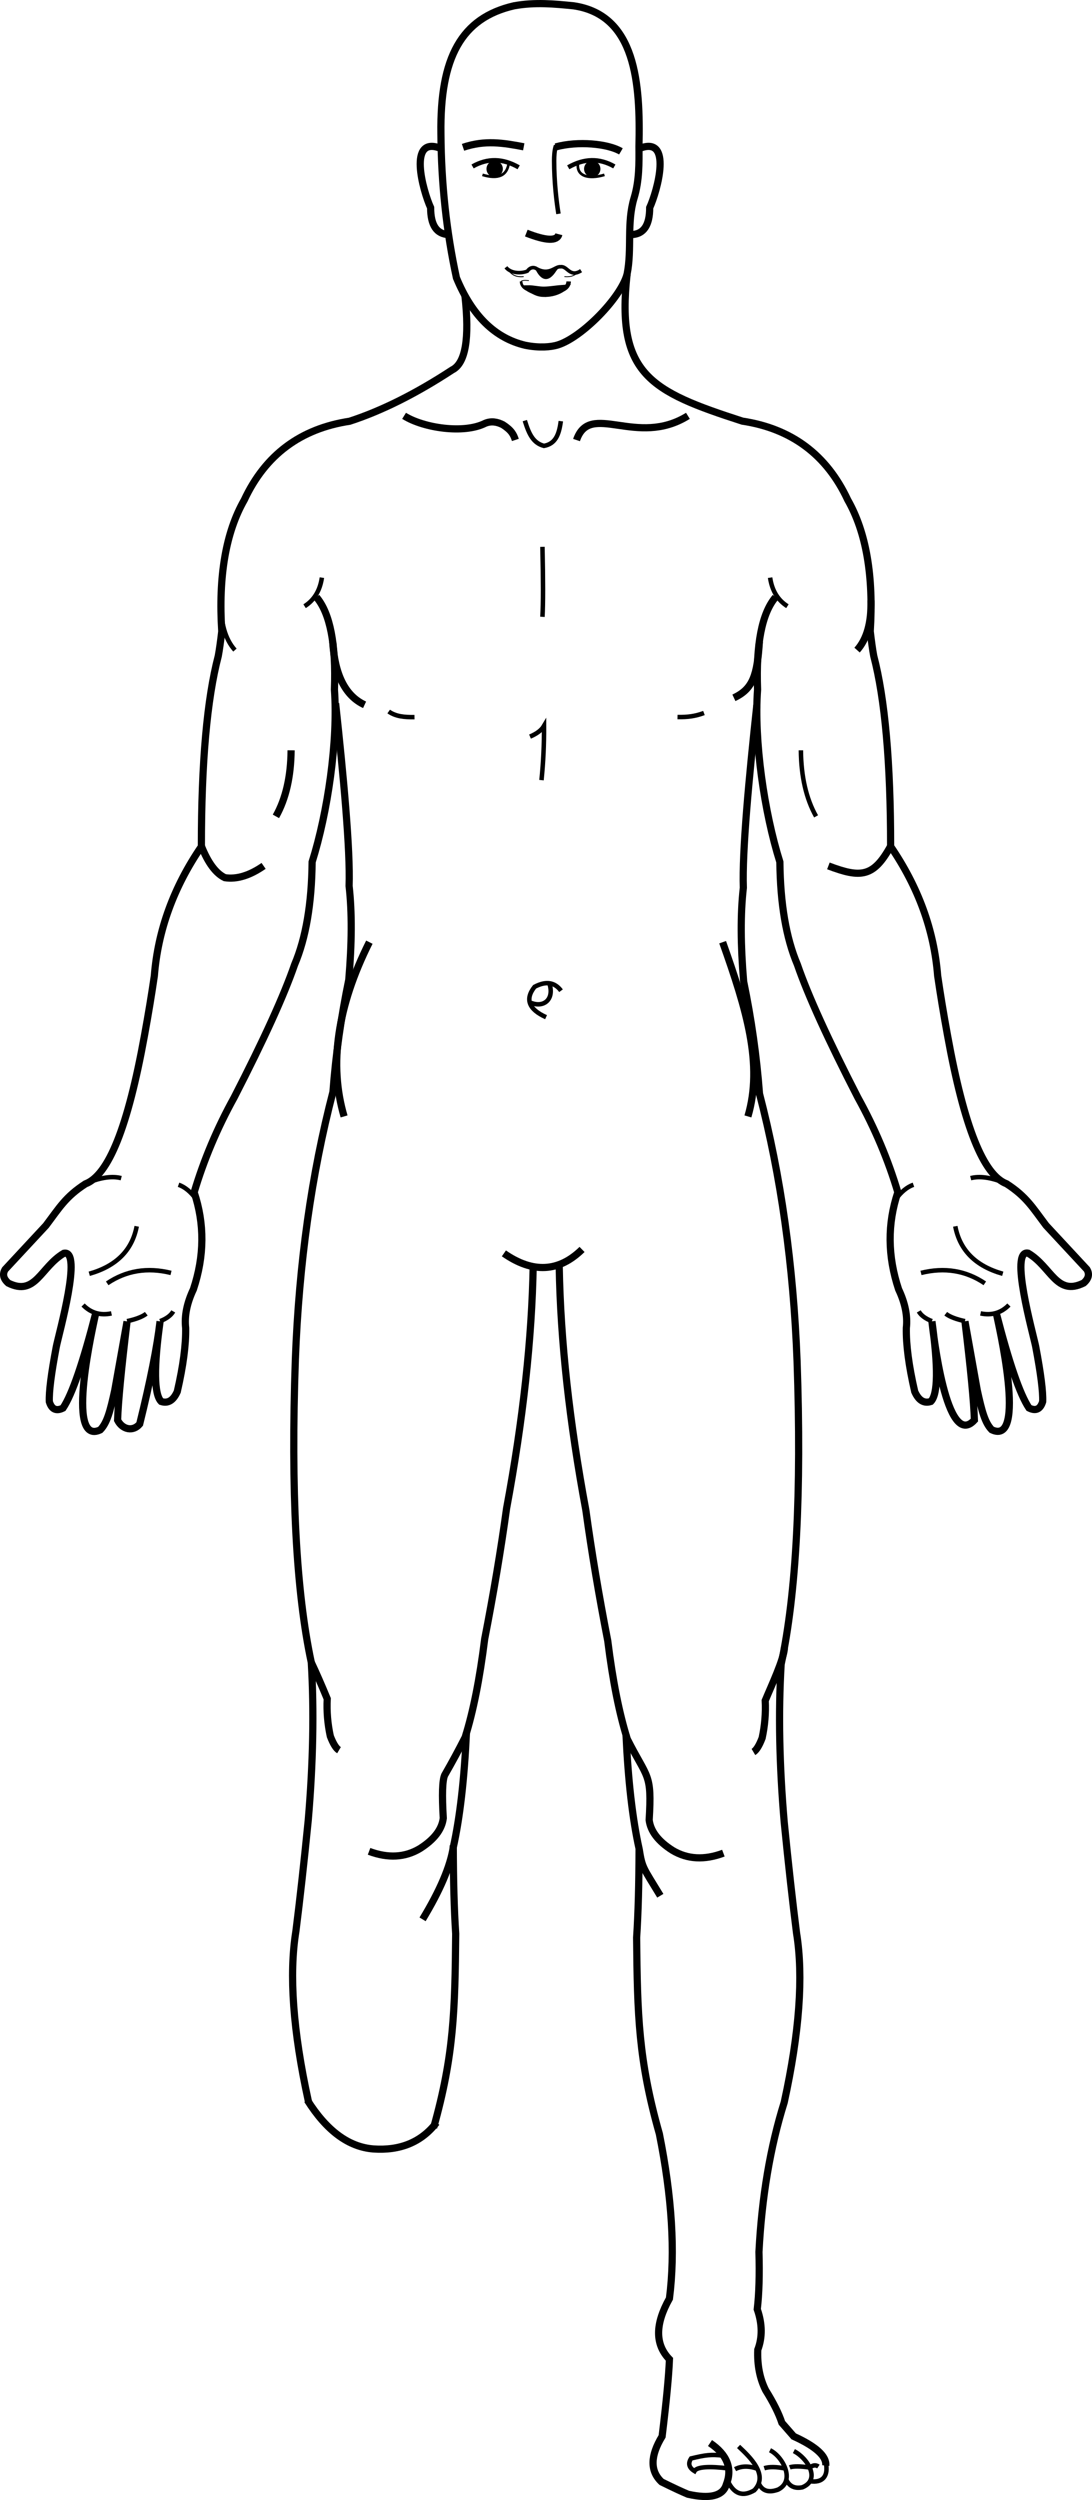 <?xml version="1.0" encoding="UTF-8" standalone="no"?>
<svg
   xmlns:dc="http://purl.org/dc/elements/1.1/"
   xmlns:cc="http://creativecommons.org/ns#"
   xmlns:rdf="http://www.w3.org/1999/02/22-rdf-syntax-ns#"
   xmlns:svg="http://www.w3.org/2000/svg"
   xmlns="http://www.w3.org/2000/svg"
   xmlns:sodipodi="http://sodipodi.sourceforge.net/DTD/sodipodi-0.dtd"
   xmlns:inkscape="http://www.inkscape.org/namespaces/inkscape"
   xml:space="preserve"
   width="102.84mm"
   height="235.306mm"
   version="1.1"
   style="clip-rule:evenodd;fill-rule:evenodd;image-rendering:optimizeQuality;shape-rendering:geometricPrecision;text-rendering:geometricPrecision"
   viewBox="0 0 10284.021 23530.574"
   id="svg366"
   sodipodi:docname="5.svg"
   inkscape:version="1.0.2 (e86c870879, 2021-01-15)"><sodipodi:namedview
   pagecolor="#ffffff"
   bordercolor="#666666"
   borderopacity="1"
   objecttolerance="10"
   gridtolerance="10"
   guidetolerance="10"
   inkscape:pageopacity="0"
   inkscape:pageshadow="2"
   inkscape:window-width="797"
   inkscape:window-height="480"
   id="namedview368"
   showgrid="false"
   inkscape:zoom="0.72248176"
   inkscape:cx="185.48071"
   inkscape:cy="443.8554"
   inkscape:window-x="23"
   inkscape:window-y="15"
   inkscape:window-maximized="0"
   inkscape:current-layer="svg366" />
 <defs
   id="defs4">
  <style
   type="text/css"
   id="style2">
   <![CDATA[
    .str3 {stroke:black;stroke-width:33.87;stroke-miterlimit:22.926}
    .str4 {stroke:black;stroke-width:8.47;stroke-miterlimit:22.926}
    .str0 {stroke:black;stroke-width:67.73;stroke-miterlimit:22.926}
    .str1 {stroke:black;stroke-width:42.33;stroke-miterlimit:22.926}
    .str2 {stroke:black;stroke-width:25.4;stroke-miterlimit:22.926}
    .str5 {stroke:black;stroke-width:7.62;stroke-miterlimit:22.926}
    .fil0 {fill:none}
    .fil1 {fill:black}
   ]]>
  </style>
 </defs>
 <g
   id="_0"
   transform="translate(-5592.489,-3106.326)">
  <path
   class="fil0 str0"
   d="m 9971,5889 c 45,404 5,637 -120,699 -342,224 -664,385 -966,483 -463,70 -794,317 -992,741 -174,305 -245,718 -212,1237 -12,102 -23,179 -33,232 -106,406 -159,1004 -159,1793 -261,382 -409,788 -443,1217 -25,172 -56,360 -93,562 -157,865 -339,1314 -556,1396 -187,121 -245,224 -372,392 -117,126 -245,263 -384,413 -27,45 -17,88 30,129 257,127 304,-152 523,-281 178,-38 -46,754 -71,878 -48,253 -70,426 -66,519 22,72 65,92 129,60 86,-129 188,-427 308,-893 -19,95 -293,1258 43,1098 64,-66 93,-176 136,-372 77,-432 116,-648 116,-648 -54,449 -84,759 -89,929 46,90 146,110 208,36 100,-404 164,-726 192,-966 -60,434 -57,685 10,754 65,21 115,-10 152,-93 56,-243 82,-443 79,-599 -13,-113 12,-235 73,-364 104,-313 106,-617 7,-913 90,-302 215,-600 377,-893 278,-541 468,-957 569,-1250 106,-250 161,-572 165,-966 147,-467 245,-1139 210,-1622 16,-428 -41,-718 -169,-870"
   id="path7" />
  <path
   class="fil0 str0"
   d="m 12720,9743 c -74,683 -139,1379 -127,1719 -28,247 -26,541 3,883 73,353 123,705 149,1055 202,776 320,1615 354,2517 43,1235 -7,2186 -150,2853 -27,456 -17,952 29,1488 40,402 79,750 116,1042 66,408 27,939 -116,1593 -132,422 -211,891 -238,1408 6,215 1,395 -16,540 48,138 49,265 5,381 -6,144 19,271 74,381 73,117 124,219 153,307 46,53 83,95 111,127 211,96 311,188 302,275"
   id="path9" />
  <path
   class="fil0 str0"
   d="m 10338,14903 c 272,189 517,177 736,-37"
   id="path11" />
  <path
   class="fil0 str0"
   d="m 10859,15027 c 12,697 96,1461 251,2294 54,393 123,802 206,1228 47,378 109,686 184,925 191,379 233,315 206,762 13,106 86,201 220,286 140,84 300,93 479,26"
   id="path13" />
  <path
   class="fil0 str0"
   d="m 11488,19432 c 20,435 61,794 124,1078 29,181 35,168 199,439"
   id="path15" />
  <path
   class="fil0 str0"
   d="m 11611,20510 c -1,326 -8,604 -23,833 7,726 17,1152 214,1847 119,594 151,1111 95,1550 -136,242 -136,432 0,572 -6,156 -29,397 -69,725 -112,184 -114,327 -5,429 128,63 190,91 249,116 208,46 328,16 360,-90 60,-152 9,-283 -153,-392"
   id="path17" />
  <path
   class="fil0 str1"
   d="m 12445,26453 c 57,126 141,157 251,92 139,-144 -41,-313 -148,-413"
   id="path19" />
  <path
   class="fil0 str1"
   d="m 12738,26479 c 32,72 93,92 183,59 165,-84 43,-312 -77,-370"
   id="path21" />
  <path
   class="fil0 str1"
   d="m 12997,26444 c 29,63 79,87 151,73 178,-72 49,-276 -79,-341"
   id="path23" />
  <path
   class="fil0 str1"
   d="m 13370,26288 c 25,118 -26,191 -151,171"
   id="path25" />
  <path
   class="fil0 str0"
   d="m 7490,11072 c 62,156 136,255 220,295 112,17 234,-20 365,-111"
   id="path27" />
  <path
   class="fil0 str0"
   d="m 13979,11072 c -160,290 -280,300 -585,184"
   id="path29" />
  <path
   class="fil0 str0"
   d="m 8191,10790 c 93,-166 141,-374 143,-622"
   id="path31" />
  <path
   class="fil0 str1"
   d="m 13278,10790 c -93,-166 -141,-374 -143,-622"
   id="path33" />
  <path
   class="fil0 str1"
   d="m 8461,8812 c 91,-58 145,-147 163,-269"
   id="path35" />
  <path
   class="fil0 str1"
   d="m 13008,8812 c -91,-58 -145,-147 -163,-269"
   id="path37" />
  <path
   class="fil0 str0"
   d="m 9026,9740 c -181,-84 -281,-282 -300,-594"
   id="path39" />
  <path
   class="fil0 str0"
   d="m 12504,9674 c 181,-84 220,-216 240,-528"
   id="path41" />
  <path
   class="fil0 str1"
   d="m 7674,8757 c -5,209 39,365 131,468"
   id="path43" />
  <path
   class="fil0 str0"
   d="m 13795,8757 c 5,209 -39,365 -131,468"
   id="path45" />
  <path
   class="fil0 str0"
   d="m 9748,4505 c -322,-133 -171,401 -100,556 0,164 56,249 169,253"
   id="path47" />
  <path
   class="fil0 str0"
   d="m 11611,4505 c 322,-133 171,401 100,556 0,164 -56,249 -169,253"
   id="path49" />
  <path
   class="fil0 str0"
   d="m 9071,11974 c -302,603 -382,1150 -238,1640"
   id="path51" />
  <path
   class="fil0 str0"
   d="m 12398,11974 c 225,634 382,1150 238,1640"
   id="path53" />
  <path
   class="fil0 str1"
   d="m 9253,9803 c 67,47 146,54 243,53"
   id="path55" />
  <path
   class="fil0 str1"
   d="m 12222,9817 c -81,30 -152,40 -249,38"
   id="path57" />
  <path
   class="fil0 str0"
   d="m 9398,7020 c 186,116 564,171 762,71 59,-25 116,-14 169,13 82,53 101,94 117,143"
   id="path59" />
  <path
   class="fil0 str0"
   d="m 12071,7020 c -484,302 -922,-142 -1049,228"
   id="path61" />
  <path
   class="fil0 str1"
   d="m 10535,7065 c 40,130 80,211 180,238 106,-19 142,-101 159,-233"
   id="path63" />
  <path
   class="fil0 str0"
   d="m 12980,18615 c -5,108 -126,364 -181,497 6,119 -4,236 -29,352 -27,71 -55,116 -82,132"
   id="path65" />
  <path
   class="fil0 str0"
   d="m 9953,4493 c 207,-70 377,-42 572,-5"
   id="path67" />
  <path
   class="fil0 str1"
   d="m 10043,4673 c 140,-80 284,-78 434,8"
   id="path69" />
  <path
   class="fil0 str1"
   d="m 11378,4673 c -140,-80 -284,-78 -434,8"
   id="path71" />
  <path
   class="fil0 str2"
   d="m 10136,4752 c 150,45 233,7 248,-114"
   id="path73" />
  <path
   class="fil0 str2"
   d="m 11285,4752 c -150,45 -270,13 -248,-114"
   id="path75" />
  <circle
   class="fil1"
   cx="10251"
   cy="4696"
   r="77"
   id="circle77" />
  <circle
   class="fil1"
   cx="11170"
   cy="4696"
   r="77"
   id="circle79" />
  <path
   class="fil0 str1"
   d="m 6416,14239 c 128,-51 234,-66 318,-44"
   id="path81" />
  <path
   class="fil0 str1"
   d="m 7441,14394 c -52,-70 -107,-116 -167,-137"
   id="path83" />
  <path
   class="fil0 str1"
   d="m 14028,14394 c 52,-70 107,-116 167,-137"
   id="path85" />
  <path
   class="fil0 str1"
   d="m 6433,15095 c 255,-72 404,-221 447,-447"
   id="path87" />
  <path
   class="fil0 str1"
   d="m 6602,15185 c 178,-120 378,-153 601,-98"
   id="path89" />
  <path
   class="fil0 str1"
   d="m 6375,15389 c 72,74 162,101 267,79"
   id="path91" />
  <path
   class="fil0 str1"
   d="m 6789,15541 c 83,-18 144,-41 181,-70"
   id="path93" />
  <path
   class="fil0 str1"
   d="m 7100,15541 c 62,-24 103,-55 124,-92"
   id="path95" />
  <path
   class="fil0 str1"
   d="m 14369,15541 c -62,-24 -103,-55 -124,-92"
   id="path97" />
  <path
   class="fil0 str1"
   d="m 10701,8253 c 7,318 7,537 0,659"
   id="path99" />
  <path
   class="fil0 str1"
   d="m 10584,10039 c 64,-27 108,-60 132,-101 1,175 -7,345 -24,511"
   id="path101" />
  <path
   class="fil0 str1"
   d="m 10735,12680 c -164,-74 -200,-170 -108,-286 106,-56 189,-44 249,37"
   id="path103" />
  <path
   class="fil0 str1"
   d="m 10593,12545 c 126,49 217,-37 176,-173"
   id="path105" />
  <path
   class="fil0 str1"
   d="m 12454,26339 c -180,-22 -299,-16 -321,25 -52,-32 -63,-72 -32,-119 139,-33 183,-39 303,-27"
   id="path107" />
  <path
   class="fil0 str1"
   d="m 13219,26331 c -83,-14 -159,-14 -189,-2"
   id="path109" />
  <path
   class="fil0 str1"
   d="m 12989,26340 c -85,-17 -152,-18 -199,-3"
   id="path111" />
  <path
   class="fil0 str1"
   d="m 12731,26344 c -83,-30 -155,-30 -216,2"
   id="path113" />
  <path
   class="fil0 str1"
   d="m 13219,26331 c 29,-24 55,-27 81,-10"
   id="path115" />
  <path
   class="fil0 str1"
   d="m 10852,5119 c -18,-108 -41,-301 -41,-500 0,-41 3,-93 14,-130 209,-57 490,-31 614,42"
   id="path117" />
  <path
   class="fil0 str0"
   d="m 10826,4489 c 209,-57 490,-31 614,42"
   id="path119" />
  <path
   class="fil0 str3"
   d="m 10357,5622 c 43,56 138,61 201,37 23,-32 50,-41 79,-29 128,77 181,-20 235,-13 64,-10 85,106 193,37"
   id="path121" />
  <path
   class="fil0 str2"
   d="m 10500,5755 c 1,33 19,58 53,75 50,33 107,50 171,50"
   id="path123" />
  <path
   class="fil0 str1"
   d="m 10948,5755 c -1,33 -19,58 -53,75 -50,33 -107,50 -171,50"
   id="path125" />
  <path
   class="fil1 str1"
   d="m 10899,5808 c -132,95 -244,96 -336,4 53,-1 102,14 155,13 59,-1 121,-13 181,-17 z"
   id="path127" />
  <path
   class="fil0 str0"
   d="m 10549,5300 c 188,74 290,77 307,11"
   id="path129" />
  <path
   class="fil1"
   d="m 10830,5658 c -67,105 -131,91 -179,12 -2,-5 -14,-22 -13,-24 5,-12 55,14 96,14 38,0 100,-31 113,-28 4,1 -16,24 -18,27 z"
   id="path131" />
  <path
   class="fil0 str0"
   d="m 11498,5688 c 48,-242 -5,-483 66,-718 50,-165 47,-328 46,-486 14,-590 -28,-1237 -615,-1323 -181,-18 -363,-36 -562,0 -495,114 -698,486 -688,1204 3,470 52,922 146,1356 147,356 363,568 648,635 135,27 241,16 303,-2 227,-68 595,-442 656,-666 z"
   id="path133" />
  <path
   class="fil0 str0"
   d="m 11498,5688 c -105,943 223,1103 1086,1382 463,70 794,317 992,741 174,305 245,718 212,1237 12,102 23,179 33,232 106,406 159,1004 159,1793 261,382 409,788 443,1217 25,172 56,360 93,562 157,865 339,1314 556,1396 187,121 245,224 372,392 117,126 245,263 384,413 27,45 17,88 -30,129 -257,127 -304,-152 -523,-281 -178,-38 46,754 71,878 48,253 70,426 66,519 -22,72 -65,92 -129,60 -86,-129 -188,-427 -308,-893 19,95 293,1258 -43,1098 -64,-66 -93,-176 -136,-372 -77,-432 -116,-648 -116,-648 54,449 84,759 89,929 -264,289 -389,-832 -400,-929 60,434 57,685 -10,754 -65,21 -115,-10 -152,-93 -56,-243 -82,-443 -79,-599 13,-113 -12,-235 -73,-364 -104,-313 -106,-617 -7,-913 -90,-302 -215,-600 -377,-893 -278,-541 -468,-957 -569,-1250 -106,-250 -161,-572 -165,-966 -147,-467 -245,-1139 -210,-1622 -16,-428 41,-718 169,-870"
   id="path135" />
  <path
   class="fil0 str1"
   d="m 15052,14239 c -128,-51 -234,-66 -318,-44"
   id="path137" />
  <path
   class="fil0 str1"
   d="m 15036,15095 c -255,-72 -404,-221 -447,-447"
   id="path139" />
  <path
   class="fil0 str1"
   d="m 14867,15185 c -178,-120 -378,-153 -601,-98"
   id="path141" />
  <path
   class="fil0 str1"
   d="m 15094,15389 c -72,74 -162,101 -267,79"
   id="path143" />
  <path
   class="fil0 str1"
   d="m 14680,15541 c -83,-18 -144,-41 -181,-70"
   id="path145" />
  <path
   class="fil0 str4"
   d="m 10377,5642 c 30,52 79,75 147,68"
   id="path147" />
  <path
   class="fil0 str5"
   d="m 11055,5642 c -30,52 -79,75 -147,68"
   id="path149" />
  <path
   class="fil0 str5"
   d="m 10500,5755 c 8,-10 32,-12 73,-8"
   id="path151" />
 </g>
 <g
   id="????_x0020_1"
   visibility="hidden"
   transform="translate(-5592.489,-3106.326)">
  <path
   class="fil0 str0"
   d="m 9971,5889 c 45,404 5,637 -120,699 -342,224 -664,385 -966,483 -463,70 -794,317 -992,741 -174,305 -245,718 -212,1237 -12,102 -23,179 -33,232 -106,406 -159,1004 -159,1793 -261,382 -409,788 -443,1217 -25,172 -56,360 -93,562 -157,865 -339,1314 -556,1396 -187,121 -245,224 -372,392 -117,126 -245,263 -384,413 -27,45 -17,88 30,129 257,127 304,-152 523,-281 178,-38 -46,754 -71,878 -48,253 -70,426 -66,519 22,72 65,92 129,60 86,-129 188,-427 308,-893 -19,95 -293,1258 43,1098 64,-66 93,-176 136,-372 77,-432 116,-648 116,-648 -54,449 -84,759 -89,929 46,90 146,110 208,36 100,-404 164,-726 192,-966 -60,434 -57,685 10,754 65,21 115,-10 152,-93 56,-243 82,-443 79,-599 -13,-113 12,-235 73,-364 104,-313 106,-617 7,-913 90,-302 215,-600 377,-893 278,-541 468,-957 569,-1250 106,-250 161,-572 165,-966 147,-467 245,-1139 210,-1622 16,-428 -41,-718 -169,-870"
   id="path155" />
  <path
   class="fil0 str0"
   d="m 8749,9743 c 74,683 139,1379 127,1719 28,247 26,541 -3,883 -73,353 -123,705 -149,1055 -202,776 -320,1615 -354,2517 -43,1235 7,2186 150,2853 27,456 17,952 -29,1488 -40,402 -79,750 -116,1042 -66,408 -27,939 116,1593 132,422 211,891 238,1408 -6,215 -1,395 16,540 -48,138 -49,265 -5,381 6,144 -19,271 -74,381 -73,117 -124,219 -153,307 -46,53 -83,95 -111,127 -211,96 -311,188 -302,275"
   id="path157" />
  <path
   class="fil0 str0"
   d="m 10338,14903 c 272,189 517,177 736,-37"
   id="path159" />
  <path
   class="fil0 str0"
   d="m 10610,15027 c -12,697 -96,1461 -251,2294 -54,393 -123,802 -206,1228 -47,378 -109,686 -184,925 -58,115 -123,235 -193,357 -22,50 -26,185 -13,405 -13,106 -86,201 -220,286 -140,84 -300,93 -479,26"
   id="path161" />
  <path
   class="fil0 str0"
   d="m 9981,19432 c -20,435 -61,794 -124,1078 -29,181 -125,406 -289,677"
   id="path163" />
  <path
   class="fil0 str0"
   d="m 9857,20510 c 1,326 8,604 23,833 -7,726 -17,1152 -214,1847 -119,594 -151,1111 -95,1550 136,242 136,432 0,572 6,156 29,397 69,725 112,184 114,327 5,429 -128,63 -190,91 -249,116 -208,46 -328,16 -360,-90 -60,-152 -9,-283 153,-392"
   id="path165" />
  <path
   class="fil0 str1"
   d="m 9023,26453 c -57,126 -141,157 -251,92 -139,-144 41,-313 148,-413"
   id="path167" />
  <path
   class="fil0 str1"
   d="m 8731,26479 c -32,72 -93,92 -183,59 -165,-84 -43,-312 77,-370"
   id="path169" />
  <path
   class="fil0 str1"
   d="m 8471,26444 c -29,63 -79,87 -151,73 -178,-72 -49,-276 79,-341"
   id="path171" />
  <path
   class="fil0 str1"
   d="m 8099,26288 c -25,118 26,191 151,171"
   id="path173" />
  <path
   class="fil0 str0"
   d="m 7490,11072 c 62,156 136,255 220,295 112,17 234,-20 365,-111"
   id="path175" />
  <path
   class="fil0 str0"
   d="m 13979,11072 c -160,290 -280,300 -585,184"
   id="path177" />
  <path
   class="fil0 str0"
   d="m 8191,10790 c 93,-166 141,-374 143,-622"
   id="path179" />
  <path
   class="fil0 str1"
   d="m 13278,10790 c -93,-166 -141,-374 -143,-622"
   id="path181" />
  <path
   class="fil0 str1"
   d="m 8461,8812 c 91,-58 145,-147 163,-269"
   id="path183" />
  <path
   class="fil0 str1"
   d="m 13008,8812 c -91,-58 -145,-147 -163,-269"
   id="path185" />
  <path
   class="fil0 str0"
   d="m 9026,9740 c -181,-84 -281,-282 -300,-594"
   id="path187" />
  <path
   class="fil0 str0"
   d="m 12504,9674 c 181,-84 220,-216 240,-528"
   id="path189" />
  <path
   class="fil0 str1"
   d="m 7674,8757 c -5,209 39,365 131,468"
   id="path191" />
  <path
   class="fil0 str0"
   d="m 13795,8757 c 5,209 -39,365 -131,468"
   id="path193" />
  <path
   class="fil0 str0"
   d="m 9748,4505 c -322,-133 -171,401 -100,556 0,164 56,249 169,253"
   id="path195" />
  <path
   class="fil0 str0"
   d="m 11611,4505 c 322,-133 171,401 100,556 0,164 -56,249 -169,253"
   id="path197" />
  <path
   class="fil0 str0"
   d="m 9071,11974 c -302,603 -382,1150 -238,1640"
   id="path199" />
  <path
   class="fil0 str0"
   d="m 12398,11974 c 225,634 382,1150 238,1640"
   id="path201" />
  <path
   class="fil0 str1"
   d="m 9253,9803 c 67,47 146,54 243,53"
   id="path203" />
  <path
   class="fil0 str1"
   d="m 12222,9817 c -81,30 -152,40 -249,38"
   id="path205" />
  <path
   class="fil0 str0"
   d="m 9398,7020 c 186,116 564,171 762,71 59,-25 116,-14 169,13 82,53 101,94 117,143"
   id="path207" />
  <path
   class="fil0 str0"
   d="m 12071,7020 c -484,302 -922,-142 -1049,228"
   id="path209" />
  <path
   class="fil0 str1"
   d="m 10535,7065 c 40,130 80,211 180,238 106,-19 142,-101 159,-233"
   id="path211" />
  <path
   class="fil0 str0"
   d="m 8520,18769 c 45,95 95,209 150,342 -6,119 4,236 29,352 27,71 55,116 82,132"
   id="path213" />
  <path
   class="fil0 str0"
   d="m 9953,4493 c 207,-70 377,-42 572,-5"
   id="path215" />
  <path
   class="fil0 str1"
   d="m 10043,4673 c 140,-80 284,-78 434,8"
   id="path217" />
  <path
   class="fil0 str1"
   d="m 11378,4673 c -140,-80 -284,-78 -434,8"
   id="path219" />
  <path
   class="fil0 str2"
   d="m 10136,4752 c 150,45 233,7 248,-114"
   id="path221" />
  <path
   class="fil0 str2"
   d="m 11285,4752 c -150,45 -270,13 -248,-114"
   id="path223" />
  <circle
   class="fil1"
   cx="10251"
   cy="4696"
   r="77"
   id="circle225" />
  <circle
   class="fil1"
   cx="11170"
   cy="4696"
   r="77"
   id="circle227" />
  <path
   class="fil0 str1"
   d="m 6416,14239 c 128,-51 234,-66 318,-44"
   id="path229" />
  <path
   class="fil0 str1"
   d="m 7441,14394 c -52,-70 -107,-116 -167,-137"
   id="path231" />
  <path
   class="fil0 str1"
   d="m 14028,14394 c 52,-70 107,-116 167,-137"
   id="path233" />
  <path
   class="fil0 str1"
   d="m 6433,15095 c 255,-72 404,-221 447,-447"
   id="path235" />
  <path
   class="fil0 str1"
   d="m 6602,15185 c 178,-120 378,-153 601,-98"
   id="path237" />
  <path
   class="fil0 str1"
   d="m 6375,15389 c 72,74 162,101 267,79"
   id="path239" />
  <path
   class="fil0 str1"
   d="m 6789,15541 c 83,-18 144,-41 181,-70"
   id="path241" />
  <path
   class="fil0 str1"
   d="m 7100,15541 c 62,-24 103,-55 124,-92"
   id="path243" />
  <path
   class="fil0 str1"
   d="m 14369,15541 c -62,-24 -103,-55 -124,-92"
   id="path245" />
  <path
   class="fil0 str1"
   d="m 10701,8253 c 7,318 7,537 0,659"
   id="path247" />
  <path
   class="fil0 str1"
   d="m 10584,10039 c 64,-27 108,-60 132,-101 1,175 -7,345 -24,511"
   id="path249" />
  <path
   class="fil0 str1"
   d="m 10735,12680 c -164,-74 -200,-170 -108,-286 106,-56 189,-44 249,37"
   id="path251" />
  <path
   class="fil0 str1"
   d="m 10593,12545 c 126,49 217,-37 176,-173"
   id="path253" />
  <path
   class="fil0 str1"
   d="m 9015,26339 c 180,-22 299,-16 321,25 52,-32 63,-72 32,-119 -83,-63 -184,-72 -303,-27"
   id="path255" />
  <path
   class="fil0 str1"
   d="m 8249,26331 c 83,-14 159,-14 189,-2"
   id="path257" />
  <path
   class="fil0 str1"
   d="m 8480,26340 c 85,-17 152,-18 199,-3"
   id="path259" />
  <path
   class="fil0 str1"
   d="m 8738,26344 c 83,-30 155,-30 216,2"
   id="path261" />
  <path
   class="fil0 str1"
   d="m 8249,26331 c -29,-24 -55,-27 -81,-10"
   id="path263" />
  <path
   class="fil0 str1"
   d="m 10852,5119 c -18,-108 -41,-301 -41,-500 0,-41 3,-93 14,-130 209,-57 490,-31 614,42"
   id="path265" />
  <path
   class="fil0 str0"
   d="m 10826,4489 c 209,-57 490,-31 614,42"
   id="path267" />
  <path
   class="fil0 str3"
   d="m 10357,5622 c 43,56 138,61 201,37 23,-32 50,-41 79,-29 128,77 181,-20 235,-13 64,-10 85,106 193,37"
   id="path269" />
  <path
   class="fil0 str2"
   d="m 10500,5755 c 1,33 19,58 53,75 50,33 107,50 171,50"
   id="path271" />
  <path
   class="fil0 str1"
   d="m 10948,5755 c -1,33 -19,58 -53,75 -50,33 -107,50 -171,50"
   id="path273" />
  <path
   class="fil1 str1"
   d="m 10899,5808 c -132,95 -244,96 -336,4 53,-1 102,14 155,13 59,-1 121,-13 181,-17 z"
   id="path275" />
  <path
   class="fil0 str0"
   d="m 10549,5300 c 188,74 290,77 307,11"
   id="path277" />
  <path
   class="fil1"
   d="m 10830,5658 c -67,105 -131,91 -179,12 -2,-5 -14,-22 -13,-24 5,-12 55,14 96,14 38,0 100,-31 113,-28 4,1 -16,24 -18,27 z"
   id="path279" />
  <path
   class="fil0 str0"
   d="m 11498,5688 c 48,-242 -5,-483 66,-718 50,-165 47,-328 46,-486 14,-590 -28,-1237 -615,-1323 -181,-18 -363,-36 -562,0 -495,114 -698,486 -688,1204 3,470 52,922 146,1356 147,356 363,568 648,635 135,27 241,16 303,-2 227,-68 595,-442 656,-666 z"
   id="path281" />
  <path
   class="fil0 str0"
   d="m 11498,5688 c -105,943 223,1103 1086,1382 463,70 794,317 992,741 174,305 245,718 212,1237 12,102 23,179 33,232 106,406 159,1004 159,1793 261,382 409,788 443,1217 25,172 56,360 93,562 157,865 339,1314 556,1396 187,121 245,224 372,392 117,126 245,263 384,413 27,45 17,88 -30,129 -257,127 -304,-152 -523,-281 -178,-38 46,754 71,878 48,253 70,426 66,519 -22,72 -65,92 -129,60 -86,-129 -188,-427 -308,-893 19,95 293,1258 -43,1098 -64,-66 -93,-176 -136,-372 -77,-432 -116,-648 -116,-648 54,449 84,759 89,929 -264,289 -389,-832 -400,-929 60,434 57,685 -10,754 -65,21 -115,-10 -152,-93 -56,-243 -82,-443 -79,-599 13,-113 -12,-235 -73,-364 -104,-313 -106,-617 -7,-913 -90,-302 -215,-600 -377,-893 -278,-541 -468,-957 -569,-1250 -106,-250 -161,-572 -165,-966 -147,-467 -245,-1139 -210,-1622 -16,-428 41,-718 169,-870"
   id="path283" />
  <path
   class="fil0 str1"
   d="m 15052,14239 c -128,-51 -234,-66 -318,-44"
   id="path285" />
  <path
   class="fil0 str1"
   d="m 15036,15095 c -255,-72 -404,-221 -447,-447"
   id="path287" />
  <path
   class="fil0 str1"
   d="m 14867,15185 c -178,-120 -378,-153 -601,-98"
   id="path289" />
  <path
   class="fil0 str1"
   d="m 15094,15389 c -72,74 -162,101 -267,79"
   id="path291" />
  <path
   class="fil0 str1"
   d="m 14680,15541 c -83,-18 -144,-41 -181,-70"
   id="path293" />
  <path
   class="fil0 str4"
   d="m 10377,5642 c 30,52 79,75 147,68"
   id="path295" />
  <path
   class="fil0 str5"
   d="m 11055,5642 c -30,52 -79,75 -147,68"
   id="path297" />
  <path
   class="fil0 str5"
   d="m 10500,5755 c 8,-10 32,-12 73,-8"
   id="path299" />
 </g>
 <g
   id="Lower_1"
   visibility="hidden"
   transform="translate(-5592.489,-3106.326)">
  <path
   class="fil0"
   d="m 8359,16090 c 2,-53 3,-107 5,-162 34,-902 152,-1741 354,-2517 332,1000 743,1631 1233,1892 314,63 532,-25 654,-265 -1,36 -1,72 -2,108"
   id="path303" />
  <path
   class="fil0 str0"
   d="m 8743,9746 c 74,683 139,1379 127,1719 28,247 26,541 -3,883 -73,353 -123,713 -149,1063 168,508 359,924 574,1248 211,311 389,530 659,644 280,63 542,-47 626,-269"
   id="path305" />
  <path
   class="fil0 str0"
   d="m 10853,15030 c 12,697 96,1461 251,2294 54,393 123,802 206,1228 47,378 109,686 184,925 191,379 233,315 206,762 13,106 86,201 220,286 140,84 300,93 479,26"
   id="path307" />
 </g>
 <g
   id="Lower_2"
   visibility="hidden"
   transform="translate(-5592.489,-3106.326)">
  <path
   class="fil0 str0"
   d="m 8745.9,9715.51 c 74,683 139,1379 127,1719 28,247 26,541 -3,883 -73,353 -123,705 -149,1055 -188,722 -303,1498 -346,2328 63,380 333,602 751,720 632,111 1184,-24 1423,-459 33,-334 53,-655 58,-963"
   id="path311" />
 </g>
 <g
   id="Lower_3"
   visibility="hidden"
   transform="translate(-5592.489,-3106.326)">
  <path
   class="fil0 str0"
   d="m 8423.04,17981 c 248,446 520,671 816,675 431,8 758,-186 979,-584"
   id="path315" />
  <path
   class="fil0 str0"
   d="m 8752.04,9606 c 74,683 139,1379 127,1719 28,247 26,541 -3,883 -73,353 -123,705 -149,1055 -202,776 -320,1615 -354,2517 -31,882 -14,1619 50,2211"
   id="path317" />
  <path
   class="fil0 str0"
   d="m 10613.04,15027 c -12,667.08 -96,1398.29 -251,2195.54 -40,277.56 -88,563.72 -144,859.46"
   id="path319" />
 </g>
 <g
   id="Lower_4"
   visibility="hidden"
   transform="translate(-5592.489,-3106.326)">
  <path
   class="fil0 str0"
   d="m 9858.92,20514 c 1,326 8,604 23,833 0,6 0,12 0,18 -48,262 -270,429 -498,505 -150,47 -317,28 -503,-56 -256,-145 -490,-407 -483,-689 31,-252 62,-540 94,-864 46,-536 56,-1032 29,-1488 -143,-666 -193,-1617 -150,-2853 34,-902 152,-1741 354,-2517 26,-350 76,-702 149,-1055 30,-342 31,-636 3,-883 13,-340 -52,-1037 -127,-1719"
   id="path323" />
  <path
   class="fil0 str0"
   d="m 10621.92,15030 c -12,697 -96,1461 -251,2294 -54,393 -123,802 -206,1228 -47,378 -109,686 -184,925 -58,115 -123,235 -193,357 -22,50 -26,185 -13,405 -13,106 -86,201 -220,286 -140,84 -300,93 -479,26"
   id="path325" />
  <path
   class="fil0 str0"
   d="m 9982.92,19436 c -20,435 -61,794 -124,1078 -29,181 -125,406 -289,677"
   id="path327" />
  <path
   class="fil0 str0"
   d="m 8521.92,18773 c 45,95 95,209 150,342 -6,119 4,236 29,352 27,71 55,116 82,132"
   id="path329" />
 </g>
 <g
   id="Lower_5"
   transform="translate(-5592.489,-3106.326)">
  <path
   class="fil0 str0"
   d="m 9985.14,19416 c -20,435 -61,794 -124,1078 -29,181 -125,406 -289,677"
   id="path333" />
  <path
   class="fil0 str0"
   d="m 9861.14,20474 c 1,326 8,604 23,833 -7,718 -16,1143 -208,1825"
   id="path335" />
  <path
   class="fil0 str0"
   d="m 8524.14,18753 c 45,95 95,209 150,342 -6,119 4,236 29,352 27,71 55,116 82,132"
   id="path337" />
  <path
   class="fil0 str0"
   d="m 8753.14,9726 c 74,683 139,1379 127,1719 28,247 26,541 -3,883 -73,353 -123,705 -149,1055 -202,776 -320,1615 -354,2517 -43,1235 7,2186 150,2853 27,456 17,952 -29,1488 -40,402 -79,750 -116,1042 -66,408 -27,939 116,1593 2,5 3,11 5,16"
   id="path339" />
  <path
   class="fil0 str0"
   d="m 8487.14,22873 c 181,287 387,440 620,459 256,18 455,-65 596,-248"
   id="path341" />
  <path
   class="fil0 str0"
   d="m 10614.14,15010 c -12,697 -96,1461 -251,2294 -54,393 -123,802 -206,1228 -47,378 -109,686 -184,925 -58,115 -123,235 -193,357 -22,50 -26,185 -13,405 -13,106 -86,201 -220,286 -140,84 -300,93 -479,26"
   id="path343" />
 </g>
 <g
   id="Lower_6"
   visibility="hidden"
   transform="translate(-5592.489,-3106.326)">
  <path
   class="fil0 str0"
   d="m 11614,20504 c -1,326 -8,604 -23,833 7,726 17,1152 214,1847 119,594 151,1111 95,1550 -136,242 -136,432 0,572 -1,25 -2,53 -4,83 282,54 564,36 839,-48 -4,-40 -5,-82 -3,-126 44,-116 42,-243 -5,-381 17,-144 22,-324 16,-540 27,-517 107,-986 238,-1408 144,-654 183,-1185 116,-1593 -38,-293 -77,-640 -116,-1042 -46,-536 -56,-1032 -29,-1488 143,-666 193,-1617 150,-2853 -34,-902 -152,-1741 -354,-2517 -26,-350 -76,-702 -149,-1055 -30,-342 -31,-636 -3,-883 -13,-340 52,-1037 127,-1719"
   id="path347" />
  <path
   class="fil0 str0"
   d="m 10861,15020 c 12,697 96,1461 251,2294 54,393 123,802 206,1228 47,378 109,686 184,925 58,115 123,235 193,357 22,50 26,185 13,405 13,106 86,201 220,286 140,84 300,93 479,26"
   id="path349" />
  <path
   class="fil0 str0"
   d="m 11490,19426 c 20,435 61,794 124,1078 29,181 125,406 289,677"
   id="path351" />
  <path
   class="fil0 str0"
   d="m 12952,18763 c -45,95 -95,209 -150,342 6,119 -4,236 -29,352 -27,71 -55,116 -82,132"
   id="path353" />
 </g>
 <g
   id="Lower_7"
   visibility="hidden"
   transform="translate(-5592.489,-3106.326)">
  <path
   class="fil0 str0"
   d="m 11618,20474 c -1,326 -8,604 -23,833 7,726 17,1152 214,1847 119,594 151,1111 95,1550 -136,242 -136,432 0,572 -5,116 -18,279 -42,489 358,167 743,160 1055,-3 -28,-60 -64,-125 -108,-195 -55,-110 -80,-237 -74,-381 44,-116 42,-243 -5,-381 17,-144 22,-324 16,-540 27,-517 107,-986 238,-1408 144,-654 183,-1185 116,-1593 -38,-293 -77,-640 -116,-1042 -46,-536 -56,-1032 -29,-1488 143,-666 193,-1617 150,-2853 -34,-902 -152,-1741 -354,-2517 -26,-350 -76,-702 -149,-1055 -30,-342 -31,-636 -3,-883 -13,-340 52,-1037 127,-1719"
   id="path357" />
  <path
   class="fil0 str0"
   d="m 10866,14990 c 12,697 96,1461 251,2294 54,393 123,802 206,1228 47,378 109,686 184,925 58,115 123,235 193,357 22,50 26,185 13,405 13,106 86,201 220,286 140,84 300,93 479,26"
   id="path359" />
  <path
   class="fil0 str0"
   d="m 11495,19396 c 20,435 61,794 124,1078 29,181 125,406 289,677"
   id="path361" />
  <path
   class="fil0 str0"
   d="m 12956,18733 c -45,95 -95,209 -150,342 6,119 -4,236 -29,352 -27,71 -55,116 -82,132"
   id="path363" />
 </g>
</svg>
